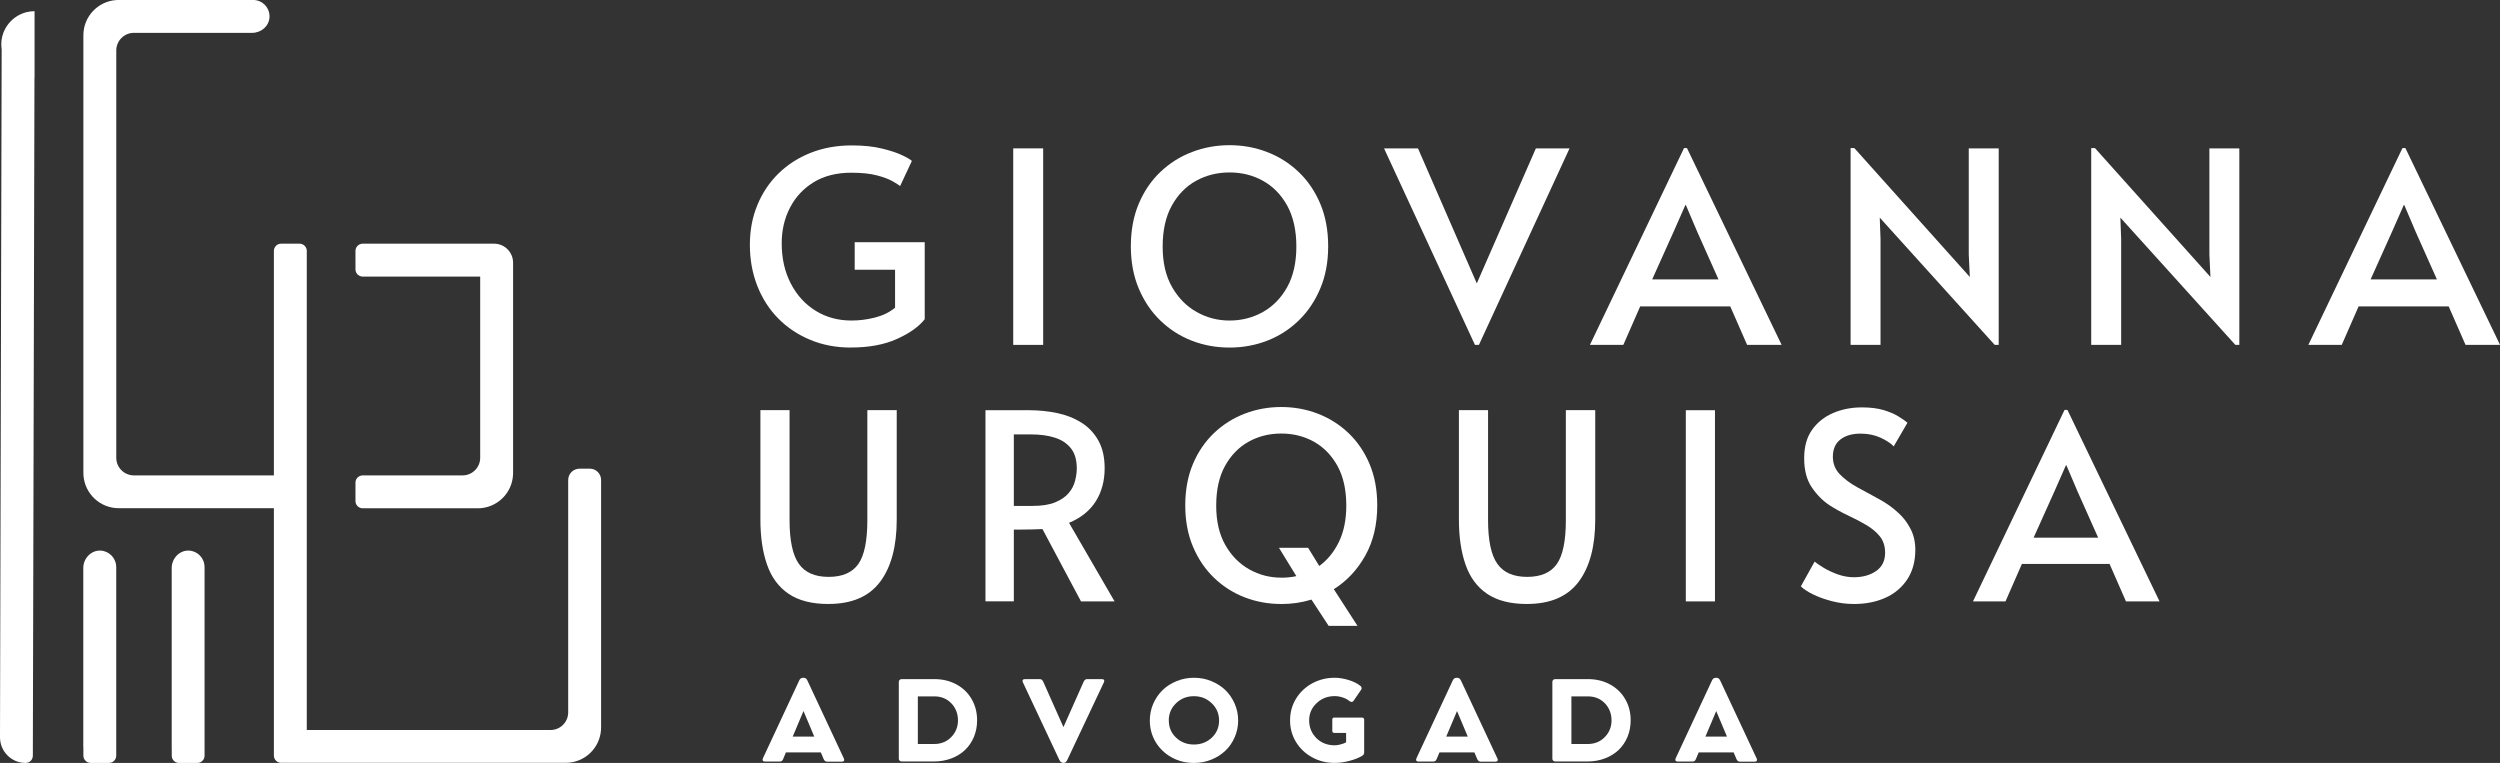 <?xml version="1.0" encoding="UTF-8"?>
<svg id="Layer_1" xmlns="http://www.w3.org/2000/svg" viewBox="0 0 541.19 165.15">
  <rect x="0" y="0" width="541.19" height="165.15" fill="#333333" stroke="none"/>
  <defs>
    <style>
      .cls-1 {
        fill: #fff;
      }
    </style>
  </defs>
  <g>
    <path class="cls-1" d="M174.77,147.29l7.91,16.91c.1.2.1.36.02.49-.09.13-.24.19-.45.19h-3.21c-.33,0-.57-.18-.73-.54l-.62-1.46h-7.56l-.6,1.44c-.13.36-.37.54-.74.54h-3.18c-.23,0-.38-.06-.47-.19-.08-.12-.08-.29,0-.49l7.89-16.91c.17-.36.43-.54.79-.54h.18c.35,0,.6.18.76.55ZM173.93,153.93l-2.33,5.53h4.67l-2.33-5.53Z"/>
    <path class="cls-1" d="M194.57,164.27v-16.67c0-.16.06-.3.18-.42.12-.11.27-.17.45-.17h7.04c1.78,0,3.38.38,4.79,1.14,1.42.77,2.52,1.83,3.3,3.18.79,1.35,1.19,2.89,1.19,4.6,0,1.28-.23,2.47-.68,3.57-.46,1.1-1.1,2.05-1.92,2.84-.83.79-1.83,1.41-2.98,1.84-1.16.44-2.4.66-3.73.66h-7.01c-.18,0-.33-.06-.45-.17-.12-.11-.18-.25-.18-.42ZM198.69,150.76v10.3h3.51c1.49,0,2.73-.49,3.7-1.48.98-1,1.48-2.22,1.48-3.64s-.49-2.72-1.46-3.71c-.97-.99-2.19-1.49-3.68-1.48h-3.54Z"/>
    <path class="cls-1" d="M235.34,147.01h3.19c.23,0,.38.06.46.19.08.13.08.29-.01.48l-7.93,16.81c-.19.44-.47.66-.82.66h-.06c-.36,0-.64-.22-.85-.66l-7.9-16.8c-.09-.21-.09-.38,0-.5.08-.12.24-.18.47-.18h3.18c.34,0,.59.18.75.53l4.39,9.86,4.39-9.86c.16-.35.41-.53.74-.53Z"/>
    <path class="cls-1" d="M248.91,155.97c0-1.29.25-2.5.74-3.63,1.02-2.31,2.71-3.94,5.07-4.9,1.18-.48,2.43-.72,3.75-.72s2.58.24,3.74.72c1.19.49,2.21,1.14,3.05,1.95.84.81,1.51,1.79,2.02,2.95.5,1.15.75,2.36.75,3.63s-.25,2.47-.75,3.62-1.17,2.13-2.02,2.92c-.85.81-1.86,1.46-3.05,1.94-1.17.47-2.42.71-3.74.71-1.77,0-3.38-.4-4.84-1.21s-2.61-1.91-3.46-3.31c-.84-1.42-1.26-2.97-1.26-4.66ZM253.02,155.97c0,1.48.52,2.72,1.57,3.71,1.05.99,2.34,1.49,3.87,1.49s2.82-.5,3.87-1.49c1.05-.99,1.57-2.23,1.57-3.71s-.53-2.73-1.59-3.73c-1.05-1.02-2.33-1.53-3.86-1.53s-2.82.51-3.87,1.53c-1.05,1.01-1.57,2.26-1.57,3.73Z"/>
    <path class="cls-1" d="M288.85,155.34h6c.14,0,.25.04.33.12.08.08.13.18.13.32v7.14c0,.12-.03.24-.1.36s-.15.22-.24.27c-.68.45-1.61.83-2.78,1.14-1.15.31-2.24.46-3.26.46-1.78,0-3.41-.4-4.88-1.21-1.48-.81-2.64-1.92-3.5-3.32-.85-1.4-1.28-2.96-1.28-4.68s.42-3.25,1.27-4.66c.85-1.41,2.02-2.52,3.5-3.34,1.48-.81,3.11-1.22,4.88-1.22.94,0,1.94.16,3,.48,1.06.32,1.93.75,2.59,1.29.13.1.21.23.24.39s0,.3-.09.42l-1.66,2.42c-.09.14-.21.22-.37.23-.16.01-.31-.04-.45-.15-.43-.35-.93-.63-1.52-.82s-1.16-.29-1.72-.29c-1.55,0-2.86.51-3.93,1.53-1.07,1.01-1.61,2.25-1.61,3.72s.52,2.79,1.56,3.84c1.05,1.04,2.38,1.56,3.98,1.56.36,0,.79-.06,1.27-.19.5-.13.9-.29,1.19-.46v-2.03h-2.54c-.3,0-.45-.15-.45-.44v-2.45c0-.29.15-.44.45-.44Z"/>
    <path class="cls-1" d="M316.25,147.29l7.91,16.91c.1.2.1.36.02.49-.08.13-.24.19-.45.19h-3.21c-.33,0-.57-.18-.73-.54l-.62-1.46h-7.56l-.61,1.44c-.13.36-.37.54-.74.54h-3.18c-.23,0-.38-.06-.47-.19-.08-.12-.08-.29,0-.49l7.89-16.91c.17-.36.43-.54.79-.54h.18c.35,0,.6.18.76.55ZM315.41,153.93l-2.34,5.53h4.67l-2.33-5.53Z"/>
    <path class="cls-1" d="M336.05,164.27v-16.67c0-.16.06-.3.18-.42.12-.11.27-.17.45-.17h7.04c1.78,0,3.38.38,4.79,1.14,1.42.77,2.52,1.83,3.3,3.18.79,1.35,1.19,2.89,1.19,4.6,0,1.28-.23,2.47-.68,3.57-.46,1.1-1.09,2.05-1.92,2.84-.83.79-1.83,1.41-2.98,1.84-1.16.44-2.4.66-3.73.66h-7.01c-.18,0-.33-.06-.45-.17-.12-.11-.18-.25-.18-.42ZM340.17,150.76v10.3h3.51c1.49,0,2.73-.49,3.7-1.48.98-1,1.48-2.22,1.48-3.64s-.49-2.72-1.46-3.71c-.97-.99-2.19-1.49-3.68-1.48h-3.54Z"/>
    <path class="cls-1" d="M372.37,147.29l7.91,16.91c.1.2.1.36.02.49-.08.13-.24.19-.45.19h-3.21c-.33,0-.57-.18-.73-.54l-.62-1.46h-7.56l-.61,1.44c-.13.36-.37.54-.74.54h-3.18c-.23,0-.38-.06-.47-.19-.08-.12-.08-.29,0-.49l7.89-16.91c.17-.36.43-.54.79-.54h.18c.35,0,.6.18.76.55ZM371.52,153.93l-2.34,5.53h4.67l-2.33-5.53Z"/>
  </g>
  <g>
    <path class="cls-1" d="M184.21,75.24c-3.2,0-6.15-.56-8.83-1.68-2.68-1.12-5-2.67-6.95-4.66-1.95-1.99-3.45-4.34-4.51-7.06-1.06-2.72-1.59-5.66-1.59-8.83s.54-6,1.62-8.62c1.08-2.62,2.6-4.9,4.57-6.83s4.3-3.42,7-4.49c2.7-1.06,5.65-1.59,8.86-1.59,2.51,0,4.68.22,6.51.67,1.83.44,3.3.93,4.4,1.45,1.1.52,1.8.94,2.11,1.24l-2.55,5.44c-.27-.23-.81-.58-1.62-1.04-.81-.46-1.94-.89-3.39-1.27-1.45-.39-3.31-.58-5.58-.58-3.16,0-5.87.69-8.1,2.05-2.24,1.37-3.96,3.21-5.15,5.53-1.2,2.32-1.79,4.88-1.79,7.7,0,3.28.66,6.18,1.97,8.71,1.31,2.53,3.11,4.5,5.38,5.9,2.28,1.41,4.86,2.11,7.76,2.11,1.66,0,3.35-.21,5.06-.64s3.17-1.14,4.37-2.14v-8.22h-8.74v-5.96h15.16v16.67c-1.27,1.62-3.28,3.05-6.02,4.28-2.74,1.24-6.06,1.85-9.96,1.85Z"/>
    <path class="cls-1" d="M219.34,74.66v-42.54h6.48v42.54h-6.48Z"/>
    <path class="cls-1" d="M266.16,75.24c-2.89,0-5.62-.5-8.19-1.5-2.57-1-4.83-2.46-6.8-4.37-1.97-1.91-3.52-4.21-4.66-6.92-1.14-2.7-1.71-5.75-1.71-9.14s.57-6.5,1.71-9.2c1.14-2.7,2.7-5,4.69-6.89,1.99-1.89,4.26-3.33,6.83-4.31,2.57-.98,5.28-1.48,8.13-1.48s5.57.49,8.13,1.48c2.57.98,4.84,2.42,6.83,4.31,1.99,1.89,3.55,4.19,4.69,6.89,1.14,2.7,1.71,5.77,1.71,9.2s-.57,6.44-1.71,9.14c-1.14,2.7-2.69,5.01-4.66,6.92-1.97,1.91-4.23,3.37-6.8,4.37-2.57,1-5.3,1.5-8.19,1.5ZM266.16,69.39c2.62,0,5.04-.62,7.23-1.85,2.2-1.23,3.95-3.04,5.27-5.41,1.31-2.37,1.97-5.29,1.97-8.77s-.66-6.45-1.97-8.83c-1.31-2.37-3.06-4.17-5.24-5.38-2.18-1.22-4.6-1.82-7.26-1.82s-5.08.61-7.26,1.82c-2.18,1.21-3.93,3.01-5.24,5.38-1.31,2.37-1.97,5.32-1.97,8.83s.67,6.4,2.03,8.77c1.35,2.37,3.13,4.18,5.33,5.41,2.2,1.24,4.57,1.85,7.12,1.85Z"/>
    <path class="cls-1" d="M319.29,74.66l-19.68-42.54h7.35l12.73,29.23,12.79-29.23h7.29l-19.62,42.54h-.87Z"/>
    <path class="cls-1" d="M364.55,32.06h.64l20.49,42.6h-7.47l-3.65-8.33h-19.5l-3.65,8.33h-7.23l20.37-42.6ZM364.84,44.39l-2.55,5.79-4.63,10.3h14.35l-4.57-10.24-2.49-5.85h-.12Z"/>
    <path class="cls-1" d="M431.81,74.66l-24.89-27.55.17,4.63v22.92h-6.48v-42.6h.81l25,27.9-.23-4.86v-22.98h6.48v42.54h-.87Z"/>
    <path class="cls-1" d="M483.9,74.66l-24.89-27.55.17,4.63v22.92h-6.48v-42.6h.81l25,27.9-.23-4.86v-22.98h6.48v42.54h-.87Z"/>
    <path class="cls-1" d="M520.07,32.06h.64l20.49,42.6h-7.47l-3.65-8.33h-19.5l-3.65,8.33h-7.23l20.37-42.6ZM520.36,44.39l-2.55,5.79-4.63,10.3h14.35l-4.57-10.24-2.49-5.85h-.12Z"/>
  </g>
  <g>
    <path class="cls-1" d="M179.37,130.75c-3.6,0-6.49-.73-8.65-2.2-2.16-1.46-3.72-3.57-4.67-6.31-.96-2.74-1.44-5.99-1.44-9.74v-23.71h6.31v23.82c0,4.39.67,7.54,2,9.43,1.33,1.9,3.48,2.84,6.45,2.84s5.11-.92,6.42-2.76c1.31-1.84,1.97-5.01,1.97-9.52v-23.82h6.36v23.71c0,5.78-1.2,10.27-3.6,13.46-2.4,3.19-6.12,4.79-11.15,4.79Z"/>
    <path class="cls-1" d="M213.33,130.19v-41.39h9.41c2.1,0,4.14.21,6.11.62,1.97.41,3.73,1.11,5.27,2.08,1.54.98,2.76,2.27,3.66,3.89.9,1.62,1.35,3.6,1.35,5.97,0,2.74-.64,5.12-1.91,7.15-1.28,2.03-3.21,3.59-5.8,4.67l9.86,17.01h-7.27l-8.34-15.66c-.64.04-1.42.07-2.34.08-.92.02-1.68.03-2.28.03h-1.58v15.54h-6.14ZM219.47,109.52h4c2.06,0,3.73-.26,4.98-.79,1.26-.53,2.22-1.19,2.9-2s1.14-1.69,1.38-2.65c.24-.96.37-1.85.37-2.67,0-1.84-.42-3.29-1.27-4.36-.84-1.07-2.01-1.84-3.49-2.31-1.48-.47-3.18-.7-5.1-.7h-3.77v15.49Z"/>
    <path class="cls-1" d="M277.36,130.75c-2.82,0-5.47-.49-7.97-1.46-2.5-.98-4.7-2.39-6.62-4.25-1.92-1.86-3.43-4.1-4.53-6.73-1.11-2.63-1.66-5.59-1.66-8.9s.55-6.33,1.66-8.96c1.11-2.63,2.63-4.86,4.56-6.7,1.93-1.84,4.15-3.24,6.65-4.2,2.5-.96,5.13-1.44,7.91-1.44s5.42.48,7.91,1.44c2.5.96,4.71,2.36,6.65,4.2,1.93,1.84,3.45,4.07,4.56,6.7,1.11,2.63,1.66,5.61,1.66,8.96,0,4.17-.86,7.79-2.59,10.87-1.73,3.08-4,5.5-6.81,7.27l5.13,7.94h-6.25l-3.72-5.69c-2.1.64-4.28.96-6.53.96ZM277.36,125.06c1.13,0,2.21-.11,3.27-.34l-3.77-6.14h6.31l2.42,3.94c1.76-1.28,3.18-3.01,4.25-5.21,1.07-2.2,1.6-4.82,1.6-7.86,0-3.42-.64-6.28-1.91-8.59-1.28-2.31-2.98-4.05-5.1-5.24-2.12-1.18-4.48-1.77-7.07-1.77s-4.95.59-7.07,1.77c-2.12,1.18-3.82,2.93-5.1,5.24-1.28,2.31-1.91,5.17-1.91,8.59s.66,6.22,1.97,8.53c1.31,2.31,3.04,4.06,5.18,5.27,2.14,1.2,4.45,1.8,6.93,1.8Z"/>
    <path class="cls-1" d="M330.58,130.75c-3.6,0-6.49-.73-8.65-2.2-2.16-1.46-3.72-3.57-4.67-6.31-.96-2.74-1.44-5.99-1.44-9.74v-23.71h6.31v23.82c0,4.39.67,7.54,2,9.43,1.33,1.9,3.48,2.84,6.45,2.84s5.11-.92,6.42-2.76c1.31-1.84,1.97-5.01,1.97-9.52v-23.82h6.36v23.71c0,5.78-1.2,10.27-3.6,13.46-2.4,3.19-6.12,4.79-11.15,4.79Z"/>
    <path class="cls-1" d="M364.94,130.19v-41.39h6.31v41.39h-6.31Z"/>
    <path class="cls-1" d="M401.32,130.75c-1.58,0-3.13-.2-4.67-.59-1.54-.39-2.91-.88-4.11-1.46-1.2-.58-2.1-1.17-2.7-1.77l2.98-5.35c.41.34,1.06.78,1.94,1.32.88.54,1.91,1.02,3.07,1.44,1.16.41,2.33.62,3.49.62,1.91,0,3.52-.45,4.82-1.35,1.3-.9,1.94-2.22,1.94-3.94,0-1.43-.38-2.61-1.13-3.55-.75-.94-1.74-1.76-2.96-2.48-1.22-.71-2.53-1.4-3.94-2.06-1.41-.66-2.75-1.4-4.03-2.22-1.46-.98-2.74-2.27-3.83-3.89-1.09-1.61-1.63-3.7-1.63-6.25s.57-4.58,1.72-6.19c1.14-1.61,2.67-2.82,4.56-3.63,1.9-.81,3.97-1.21,6.22-1.21,1.8,0,3.34.19,4.62.56,1.28.38,2.35.83,3.21,1.35.86.53,1.54,1,2.03,1.41l-2.98,5.12c-.64-.68-1.6-1.3-2.87-1.89-1.28-.58-2.7-.87-4.28-.87-1.84,0-3.3.42-4.39,1.27-1.09.84-1.63,2.09-1.63,3.74,0,1.46.49,2.71,1.46,3.74.98,1.03,2.22,1.97,3.75,2.82,1.52.84,3.09,1.7,4.7,2.56,1.61.86,3.04,1.88,4.28,3.04,1.01.9,1.88,2.03,2.59,3.38.71,1.35,1.07,2.87,1.07,4.56,0,2.55-.59,4.71-1.77,6.48-1.18,1.76-2.77,3.09-4.76,3.97-1.99.88-4.24,1.32-6.76,1.32Z"/>
    <path class="cls-1" d="M446.93,88.74h.62l19.94,41.45h-7.27l-3.55-8.11h-18.98l-3.55,8.11h-7.04l19.82-41.45ZM447.22,100.73l-2.48,5.63-4.51,10.03h13.97l-4.45-9.97-2.42-5.69h-.11Z"/>
  </g>
  <g>
    <path class="cls-1" d="M104.54,109.95c3.52-.51,6.27-3.43,6.51-7.04.01-.17.02-.35.02-.52v-45.52c0-2.27-1.84-4.12-4.12-4.12h-28.43c-.87,0-1.57.7-1.57,1.57v3.98c0,.87.7,1.57,1.57,1.57h25.43v39.22c0,2.11-1.71,3.82-3.82,3.82h-21.61c-.87,0-1.57.7-1.57,1.57v3.98c0,.87.7,1.57,1.57,1.57h24.91c.38,0,.75-.03,1.11-.08Z"/>
    <path class="cls-1" d="M127.66,101.46h-2.21c-1.36,0-2.45,1.1-2.45,2.45v50.3c0,2.11-1.71,3.82-3.82,3.82h-52.77v-11.26h0s0-6.28,0-6.28V54.32c0-.87-.7-1.57-1.57-1.57h-3.98c-.87,0-1.57.7-1.57,1.57v48.59h-30.3c-2.11,0-3.82-1.71-3.82-3.82V11.79h0v-.86c0-2.11,1.71-3.82,3.82-3.82h25.6c1.93,0,3.65-1.44,3.75-3.37.11-2.05-1.52-3.75-3.55-3.75h-29.1c-.18,0-.35,0-.52.02-3.98.27-7.12,3.58-7.12,7.62v45.87h0v48.87c0,.18,0,.35.02.52.27,3.98,3.58,7.12,7.62,7.12h33.6v40.55h0v13c0,.87.7,1.57,1.57,1.57h61.62c4.04,0,7.35-3.14,7.62-7.12.01-.17.02-.35.02-.52v-53.59c0-1.36-1.1-2.45-2.45-2.45Z"/>
    <path class="cls-1" d="M.28,9.61c0,.21,0,.42.03.63.02.11.04.22.04.33,0,.1.01.19.01.29L0,159.6c0,3.07,2.48,5.56,5.54,5.56h0c.87,0,1.57-.7,1.57-1.57l.35-146.77h.02V2.42c-.62,0-1.23.08-1.8.23C2.58,3.45.28,6.27.28,9.61Z"/>
    <path class="cls-1" d="M43.25,120.23c-.61-.61-1.44-1-2.36-1.04-2.04-.09-3.72,1.71-3.72,3.75v11.53c0,.09,0,.17,0,.26s0,.18,0,.28v26.59c0,.1,0,.2.01.3v1.68c-.01.87.69,1.58,1.56,1.58h3.97c.87,0,1.57-.7,1.57-1.57v-40.84c0-.39-.06-.77-.18-1.12-.18-.53-.48-1.01-.86-1.4Z"/>
    <path class="cls-1" d="M24.97,121.63c-.18-.53-.47-1.01-.86-1.4-.61-.61-1.44-1-2.36-1.04-2.04-.09-3.72,1.71-3.72,3.75v11.79s0,26.86,0,26.86c0,.12,0,.24.02.35h0s0,1.63,0,1.63c0,.87.7,1.58,1.57,1.58h3.97c.87,0,1.57-.7,1.57-1.57v-40.84c0-.39-.07-.77-.18-1.12Z"/>
  </g>
</svg>